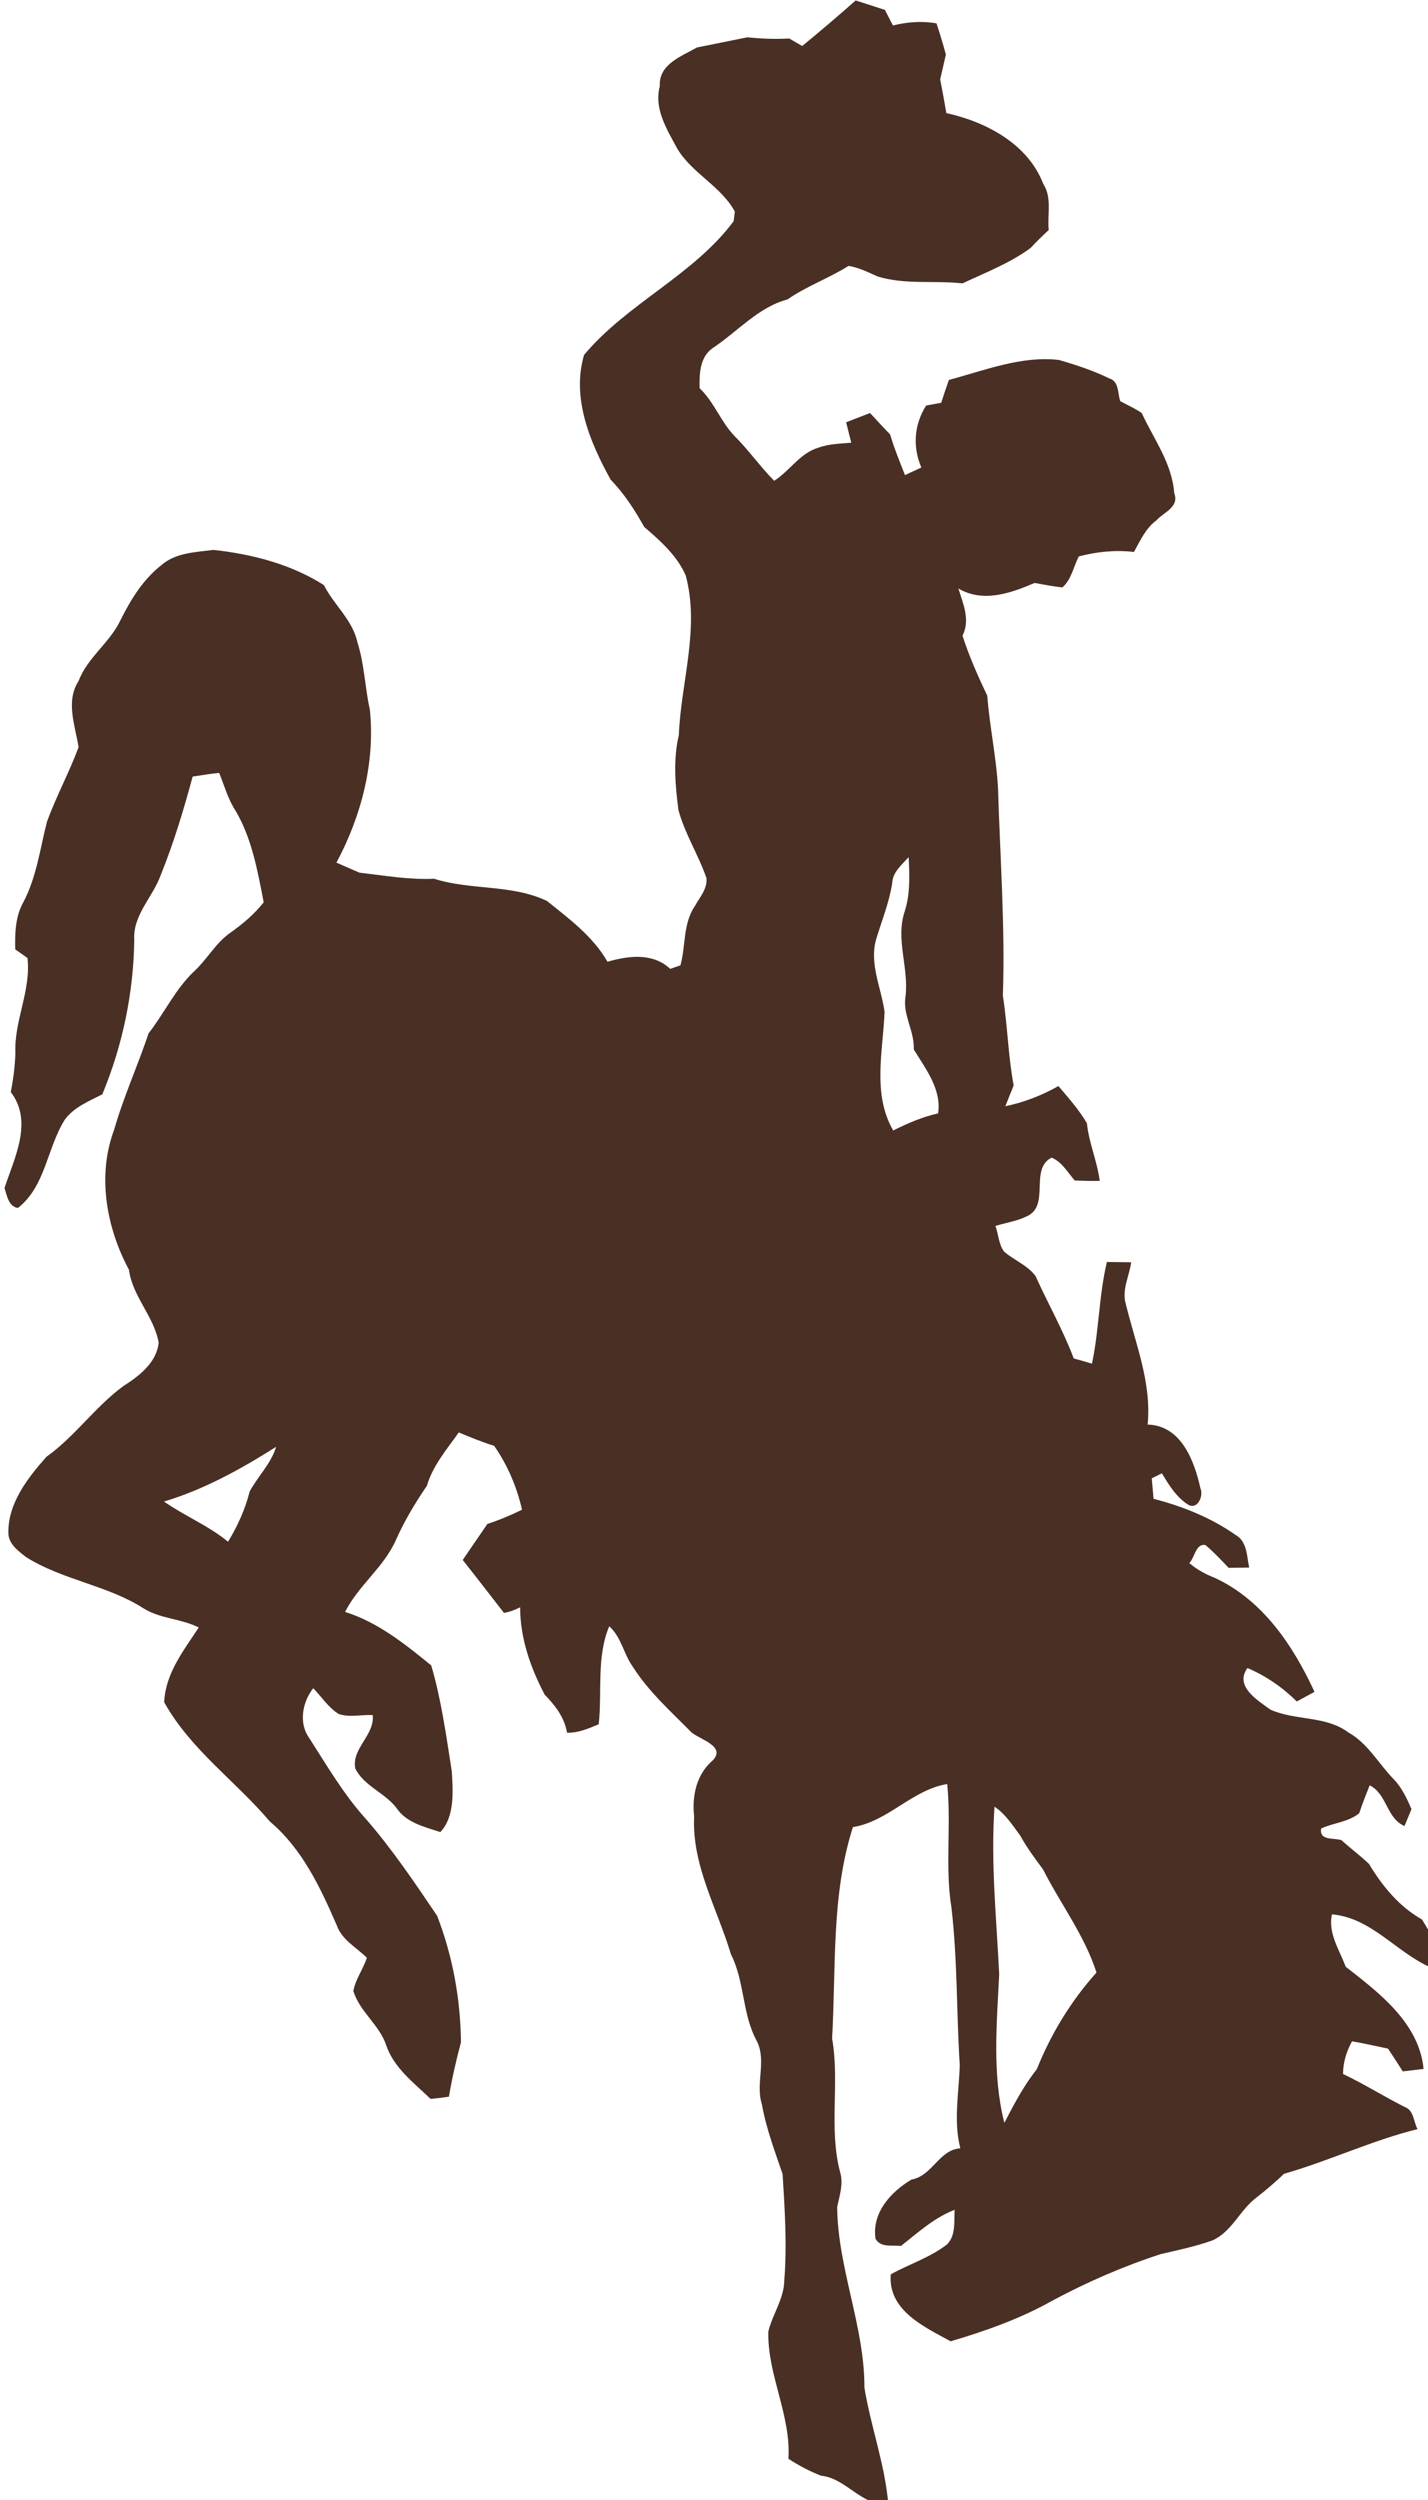 <?xml version="1.0" encoding="UTF-8" standalone="yes"?>
<svg xmlns:rdf="http://www.w3.org/1999/02/22-rdf-syntax-ns#" xmlns="http://www.w3.org/2000/svg" height="76.063" width="43.453" version="1.1" xmlns:cc="http://creativecommons.org/ns#" xmlns:dc="http://purl.org/dc/elements/1.1/" viewBox="0 0 43.201 76.063">
 <g style="" fill="#492f24" transform="matrix(.172 0 0 .172 -6.18 -9.246)">
  <path d="m186.57 53.84c1.73 0.53 3.45 1.12 5.18 1.67 0.47 0.91 0.94 1.83 1.42 2.75 2.53-0.62 5.13-0.83 7.71-0.37 0.6 1.82 1.15 3.65 1.66 5.5-0.34 1.47-0.67 2.94-1.01 4.41 0.39 1.98 0.75 3.97 1.09 5.96 7.03 1.54 14.44 5.45 17.15 12.53 1.59 2.46 0.68 5.41 0.96 8.15-1.1 1.02-2.17 2.07-3.2 3.17-3.67 2.71-7.95 4.34-12.05 6.27-5-0.55-10.11 0.27-14.99-1.21-1.68-0.74-3.35-1.6-5.17-1.88-3.49 2.19-7.41 3.57-10.8 5.93-5.21 1.39-8.85 5.71-13.23 8.6-2.29 1.58-2.39 4.6-2.32 7.11 2.56 2.41 3.71 5.87 6.13 8.4 2.52 2.51 4.56 5.43 7.06 7.97 2.77-1.75 4.57-4.92 7.84-5.86 1.85-0.69 3.85-0.69 5.8-0.88-0.31-1.2-0.61-2.4-0.91-3.61 1.41-0.55 2.82-1.1 4.23-1.64 1.18 1.26 2.33 2.55 3.55 3.78 0.72 2.45 1.7 4.82 2.63 7.2 0.96-0.45 1.93-0.9 2.9-1.34-1.58-3.65-1.28-7.6 0.84-10.96 0.67-0.13 2-0.37 2.67-0.49 0.43-1.36 0.89-2.7 1.36-4.04 6.33-1.69 12.9-4.32 19.48-3.53 3.03 0.88 6.05 1.87 8.9 3.26 1.76 0.54 1.46 2.62 1.93 4.02 1.27 0.7 2.62 1.27 3.81 2.11 2.16 4.67 5.35 8.86 5.75 14.18 0.94 2.46-1.85 3.34-3.16 4.8-1.9 1.41-2.86 3.58-3.97 5.59-3.3-0.39-6.55-0.04-9.75 0.78-0.95 1.81-1.3 4.1-2.9 5.48-1.66-0.15-3.28-0.49-4.92-0.78-4.25 1.82-9.14 3.55-13.49 0.98 0.84 2.72 2.14 5.55 0.73 8.35 1.17 3.65 2.74 7.16 4.38 10.62 0.42 5.44 1.58 10.79 1.9 16.24 0.36 12.27 1.28 24.55 0.86 36.83 0.83 5.27 0.93 10.63 1.91 15.87-0.5 1.22-0.99 2.44-1.47 3.67 3.3-0.69 6.46-1.91 9.39-3.57 1.78 2.11 3.65 4.19 5.04 6.59 0.35 3.48 1.84 6.75 2.26 10.18-1.47 0.05-2.94-0.02-4.41-0.06-1.27-1.43-2.25-3.29-4.1-4.05-3.98 2.03-0.19 8.48-4.36 10.37-1.75 0.87-3.73 1.14-5.58 1.72 0.56 1.47 0.56 3.22 1.52 4.52 1.77 1.55 4.16 2.41 5.58 4.34 2.21 4.88 4.86 9.54 6.76 14.57 1.07 0.3 2.14 0.6 3.22 0.92 1.28-5.94 1.22-12.08 2.65-17.98 1.43 0.01 2.86 0.03 4.29 0.05-0.33 2.45-1.7 4.9-0.95 7.38 1.71 7.04 4.59 13.93 3.86 21.33 5.94 0.15 8.28 6.43 9.35 11.31 0.57 1.26-0.48 3.81-2.17 2.87-2.1-1.33-3.41-3.49-4.66-5.56-0.45 0.22-1.35 0.67-1.79 0.89 0.1 1.2 0.21 2.41 0.32 3.62 5.1 1.31 10.14 3.33 14.47 6.36 2.11 1.17 2 3.74 2.45 5.8-1.21 0.02-2.43 0.04-3.64 0.05-1.33-1.39-2.64-2.81-4.12-4.04-1.74-0.27-1.86 2.25-2.84 3.19 1.33 1.15 2.89 1.99 4.53 2.63 8.46 3.93 13.83 11.94 17.62 20.15-0.78 0.42-2.35 1.28-3.13 1.71-2.53-2.51-5.46-4.52-8.73-5.92-2.35 3.23 1.8 5.71 4.06 7.36 4.38 1.97 9.81 1.04 13.8 4.04 3.4 1.9 5.29 5.44 7.93 8.18 1.5 1.52 2.4 3.45 3.23 5.39-0.31 0.74-0.93 2.23-1.24 2.98-3.22-1.39-3.05-5.65-6.16-7.2-0.65 1.63-1.29 3.27-1.85 4.94-1.97 1.59-4.55 1.68-6.74 2.7-0.34 2.19 2.2 1.62 3.58 2.05 1.6 1.44 3.33 2.73 4.89 4.21 2.35 3.9 5.34 7.57 9.38 9.83 1.56 2.54 3.5 5.54 1.23 8.34-5.92-2.71-10.28-8.65-17.16-9.25-0.73 3.35 1.32 6.26 2.43 9.27 5.95 4.63 12.99 9.97 13.78 18.07-1.22 0.16-2.45 0.3-3.68 0.44-0.86-1.35-1.73-2.69-2.61-4.03-2.13-0.43-4.24-0.94-6.37-1.29-0.98 1.78-1.58 3.73-1.59 5.78 3.72 1.76 7.21 3.97 10.9 5.83 1.64 0.57 1.56 2.6 2.28 3.92-8.06 2-15.63 5.62-23.61 7.9-1.55 1.47-3.17 2.88-4.87 4.19-2.92 2.17-4.31 5.99-7.74 7.57-3 1.09-6.14 1.73-9.24 2.46-6.57 2.13-12.99 4.93-19.08 8.19-5.68 3.2-11.83 5.39-18.06 7.22-4.65-2.54-11.13-5.48-10.59-11.84 3.28-1.83 6.96-2.97 9.96-5.3 1.59-1.63 1.21-4.05 1.34-6.11-3.63 1.38-6.5 4.04-9.51 6.39-1.56-0.21-3.55 0.37-4.49-1.27-0.68-4.59 2.69-8.29 6.35-10.47 3.73-0.67 4.87-5.27 8.65-5.54-1.24-4.86-0.23-9.8-0.1-14.71-0.58-9.27-0.39-18.57-1.46-27.81-1.18-7.26-0.01-14.62-0.76-21.91-6.25 1.04-10.41 6.61-16.68 7.62-3.86 12.06-2.96 24.9-3.68 37.38 1.38 7.83-0.63 15.88 1.41 23.62 0.63 2.06-0.08 4.15-0.51 6.17 0.08 10.84 4.85 21.11 4.82 32 1.14 6.95 3.65 13.61 4.23 20.66-4.88 0.2-7.41-4.64-11.93-5.11-2.02-0.79-3.94-1.81-5.75-2.99 0.48-7.75-3.75-14.85-3.55-22.53 0.76-3.07 2.77-5.78 2.82-9.01 0.5-6.27 0.09-12.56-0.3-18.82-1.39-4.08-2.92-8.12-3.67-12.38-1.17-3.66 0.9-7.67-0.91-11.18-2.6-4.79-2.1-10.48-4.57-15.34-2.4-8.06-6.92-15.71-6.5-24.36-0.4-3.65 0.41-7.47 3.31-9.93 2.35-2.49-2.27-3.66-3.77-4.93-3.64-3.69-7.59-7.2-10.39-11.62-1.63-2.27-2.02-5.24-4.17-7.15-2.29 5.44-1.23 11.58-1.86 17.33-1.81 0.74-3.62 1.57-5.61 1.48-0.45-2.7-2.1-4.82-3.95-6.72-2.52-4.79-4.34-9.99-4.34-15.46-0.91 0.49-1.86 0.82-2.86 1-2.43-3.12-4.84-6.26-7.3-9.36 1.44-2.14 2.92-4.25 4.37-6.38 2.1-0.68 4.14-1.54 6.12-2.51-0.91-4.04-2.56-7.9-4.93-11.3-2.13-0.67-4.2-1.51-6.26-2.37-2.1 2.99-4.59 5.84-5.63 9.42-2.08 3.05-3.99 6.23-5.49 9.61-2.14 4.84-6.63 8.03-8.99 12.72 5.8 1.81 10.61 5.69 15.24 9.46 1.79 6.08 2.64 12.41 3.63 18.67 0.23 3.54 0.55 8.12-2.02 10.81-2.82-0.93-6.03-1.65-7.78-4.29-2.07-2.7-5.75-3.85-7.27-6.97-0.67-3.57 3.45-5.84 3.09-9.44-2-0.1-4.1 0.47-6.03-0.19-1.83-1.15-3.02-3.04-4.5-4.56-1.89 2.43-2.61 6.12-0.74 8.76 3.13 4.86 6.05 9.91 9.94 14.23 4.72 5.39 8.72 11.35 12.73 17.28 2.75 7.14 4.13 14.71 4.21 22.36-0.85 3.18-1.58 6.38-2.13 9.62-1.07 0.17-2.15 0.3-3.24 0.4-2.96-2.86-6.55-5.51-7.88-9.57-1.23-3.57-4.68-5.89-5.79-9.52 0.38-2.11 1.75-3.86 2.39-5.88-1.85-1.84-4.4-3.14-5.32-5.73-2.91-6.7-6.11-13.54-11.82-18.35-6.09-7.18-14.07-12.76-18.72-21.13 0.25-5.14 3.43-9.1 6.12-13.21-3.09-1.57-6.73-1.52-9.7-3.34-6.42-4.14-14.36-5.03-20.83-9.1-1.35-1.05-3.07-2.29-3.15-4.16-0.13-5.32 3.38-9.8 6.72-13.58 5.05-3.6 8.61-8.83 13.59-12.5 2.8-1.78 5.92-4.15 6.28-7.71-0.83-4.66-4.62-8.13-5.26-12.88-4.01-7.49-5.66-16.7-2.61-24.8 1.66-5.81 4.18-11.32 6.09-17.04 2.81-3.58 4.73-7.84 8.08-10.98 2.27-2.1 3.76-4.95 6.32-6.76 2.21-1.55 4.28-3.3 5.96-5.42-1.08-5.55-2.07-11.27-4.99-16.22-1.34-2.05-1.97-4.43-2.89-6.67-1.57 0.14-3.13 0.42-4.69 0.65-1.59 5.89-3.35 11.74-5.64 17.4-1.39 3.91-4.94 7.06-4.69 11.43-0.11 9.37-2.06 18.72-5.65 27.37-2.36 1.22-4.98 2.24-6.62 4.46-3.16 4.98-3.41 11.82-8.31 15.64-1.68-0.24-1.93-2.21-2.38-3.51 1.76-5.38 5.11-11.76 1.12-16.98 0.43-2.28 0.75-4.59 0.81-6.91-0.24-5.74 2.79-11.02 2.14-16.81-0.55-0.39-1.63-1.16-2.17-1.54-0.05-2.83 0-5.74 1.41-8.28 2.36-4.44 2.97-9.46 4.2-14.26 1.63-4.5 3.94-8.73 5.6-13.21-0.61-3.84-2.33-8.12 0.01-11.73 1.59-4.19 5.56-6.77 7.43-10.8 1.81-3.61 3.98-7.16 7.22-9.68 2.52-2.21 6.07-2.28 9.22-2.69 6.8 0.75 13.71 2.52 19.52 6.23 1.77 3.51 5.1 6.17 5.94 10.16 1.24 3.84 1.3 7.92 2.19 11.84 0.97 9.39-1.5 18.83-5.91 27.09 1.35 0.59 2.71 1.19 4.07 1.77 4.4 0.51 8.75 1.28 13.2 1.08 6.51 2.07 13.75 0.94 19.99 3.94 3.93 3.16 8.14 6.27 10.69 10.74 3.71-1.07 8-1.63 11.1 1.26 0.46-0.16 1.36-0.48 1.81-0.63 0.95-3.46 0.43-7.4 2.56-10.49 0.85-1.57 2.25-3.04 2.03-4.97-1.42-4.09-3.82-7.82-4.95-12.02-0.57-4.4-0.95-8.88 0.07-13.24 0.39-9.42 3.73-18.84 1.23-28.21-1.53-3.54-4.49-6.14-7.35-8.61-1.68-2.99-3.52-5.87-5.93-8.35-3.67-6.59-6.96-14.52-4.71-22.08 7.65-9.14 19.28-14.03 26.46-23.65 0.05-0.43 0.16-1.28 0.21-1.7-2.47-4.55-7.58-6.74-10.21-11.18-1.81-3.38-4.14-7.01-3.06-11.02-0.23-3.87 3.83-5.26 6.57-6.83 2.98-0.6 5.95-1.19 8.93-1.8 2.45 0.26 4.91 0.35 7.38 0.21 0.57 0.33 1.73 0.99 2.31 1.33 3.2-2.62 6.35-5.31 9.45-8.05m6.47 156.17c-0.55 3.44-1.87 6.67-2.87 9.99-1.18 4.32 0.95 8.51 1.52 12.74-0.28 7-2.19 14.55 1.53 20.98 2.54-1.27 5.16-2.4 7.94-3.03 0.65-4.23-2.21-7.89-4.3-11.3 0.15-3.27-2.02-6.13-1.46-9.4 0.61-5.01-1.79-10.07-0.16-14.98 1.01-3.12 0.87-6.42 0.71-9.65-1.21 1.38-2.84 2.64-2.91 4.65m-128.83 109.34c3.66 2.56 7.86 4.25 11.33 7.11 1.7-2.77 3.03-5.74 3.83-8.89 1.46-2.7 3.77-4.91 4.68-7.9-6.2 3.93-12.73 7.55-19.84 9.68m146.93 53.98c-0.68 9.91 0.35 19.77 0.83 29.65-0.43 8.74-1.26 17.7 0.91 26.27 1.71-3.29 3.43-6.57 5.74-9.48 2.51-6.25 6.05-12.09 10.56-17.1-2.09-6.56-6.36-12.14-9.45-18.24-1.44-1.94-2.88-3.88-4.04-5.99-1.36-1.85-2.62-3.82-4.55-5.11z"/>
 </g>
</svg>
